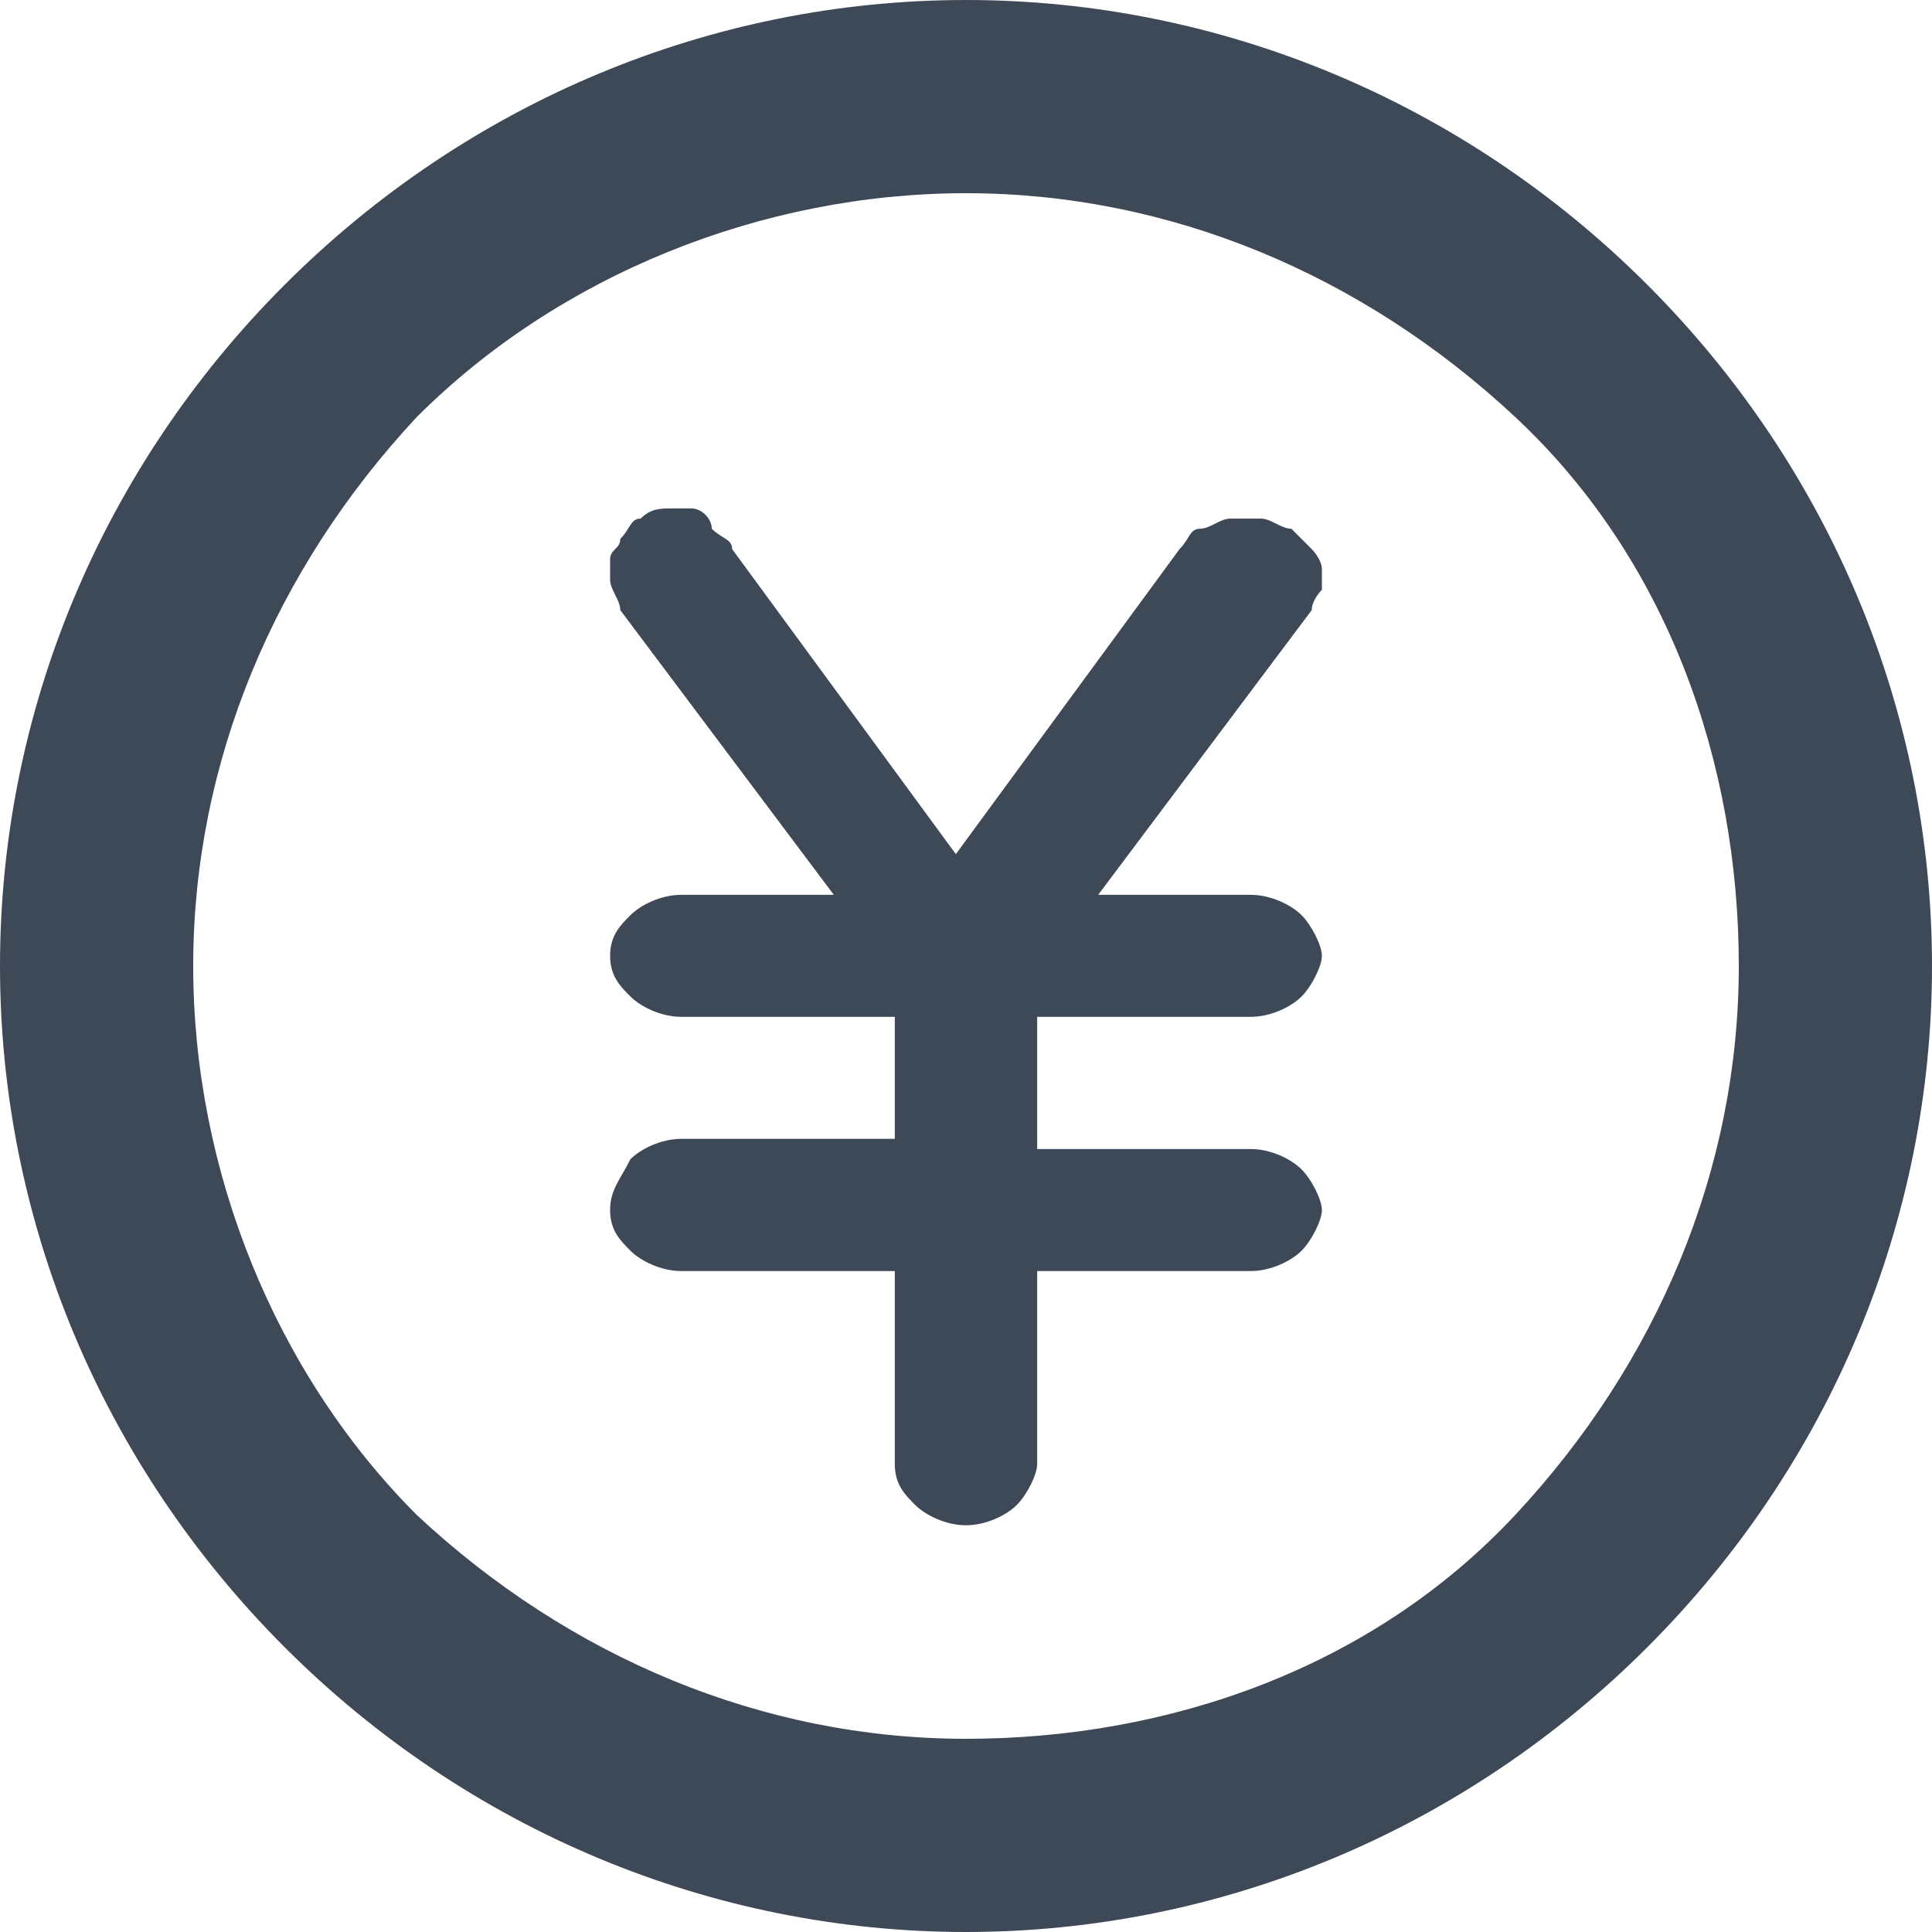 <?xml version="1.0" encoding="utf-8"?>
<!-- Generator: Adobe Illustrator 23.0.1, SVG Export Plug-In . SVG Version: 6.00 Build 0)  -->
<svg version="1.1" id="Layer_1" xmlns="http://www.w3.org/2000/svg" xmlns:xlink="http://www.w3.org/1999/xlink" x="0px" y="0px"
	 viewBox="0 0 19 19" style="enable-background:new 0 0 19 19;" xml:space="preserve">
<style type="text/css">
	.st0{fill:#3E4958;}
</style>
<path class="st0" d="M9.5,0C7,0,4.6,1,2.8,2.8C1,4.6,0,7,0,9.5c0,2.5,1,4.9,2.8,6.7C4.6,18,7,19,9.5,19c2.5,0,4.9-1,6.7-2.8
	C18,14.4,19,12,19,9.5c0-2.5-1-4.9-2.8-6.7C14.4,1,12,0,9.5,0z M9.5,17.1c-2,0-3.9-0.8-5.4-2.2c-1.4-1.4-2.2-3.4-2.2-5.4
	c0-2,0.8-3.9,2.2-5.4c1.4-1.4,3.4-2.2,5.4-2.2c2,0,3.9,0.8,5.4,2.2s2.2,3.4,2.2,5.4c0,2-0.8,3.9-2.2,5.4S11.5,17.1,9.5,17.1z"/>
<path class="st0" d="M12.3,10c0.2,0,0.4-0.1,0.5-0.2C12.9,9.7,13,9.5,13,9.4s-0.1-0.3-0.2-0.4c-0.1-0.1-0.3-0.2-0.5-0.2h-1.5L12.9,6
	C12.9,5.9,13,5.8,13,5.8c0-0.1,0-0.2,0-0.2c0-0.1-0.1-0.2-0.1-0.2c-0.1-0.1-0.1-0.1-0.2-0.2c-0.1,0-0.2-0.1-0.3-0.1
	c-0.1,0-0.2,0-0.3,0c-0.1,0-0.2,0.1-0.3,0.1c-0.1,0-0.1,0.1-0.2,0.2l-2.2,3l-2.2-3c0-0.1-0.1-0.1-0.2-0.2C7,5.1,6.9,5,6.8,5
	C6.8,5,6.7,5,6.6,5c-0.1,0-0.2,0-0.3,0.1c-0.1,0-0.1,0.1-0.2,0.2C6.1,5.4,6,5.4,6,5.5c0,0.1,0,0.2,0,0.2C6,5.8,6.1,5.9,6.1,6
	l2.1,2.8H6.7c-0.2,0-0.4,0.1-0.5,0.2C6.1,9.1,6,9.2,6,9.4s0.1,0.3,0.2,0.4C6.3,9.9,6.5,10,6.7,10h2.1v1.2H6.7
	c-0.2,0-0.4,0.1-0.5,0.2C6.1,11.6,6,11.7,6,11.9s0.1,0.3,0.2,0.4c0.1,0.1,0.3,0.2,0.5,0.2h2.1v1.9c0,0.2,0.1,0.3,0.2,0.4
	C9.1,14.9,9.3,15,9.5,15s0.4-0.1,0.5-0.2c0.1-0.1,0.2-0.3,0.2-0.4v-1.9h2.1c0.2,0,0.4-0.1,0.5-0.2c0.1-0.1,0.2-0.3,0.2-0.4
	s-0.1-0.3-0.2-0.4c-0.1-0.1-0.3-0.2-0.5-0.2h-2.1V10H12.3z"/>
</svg>
